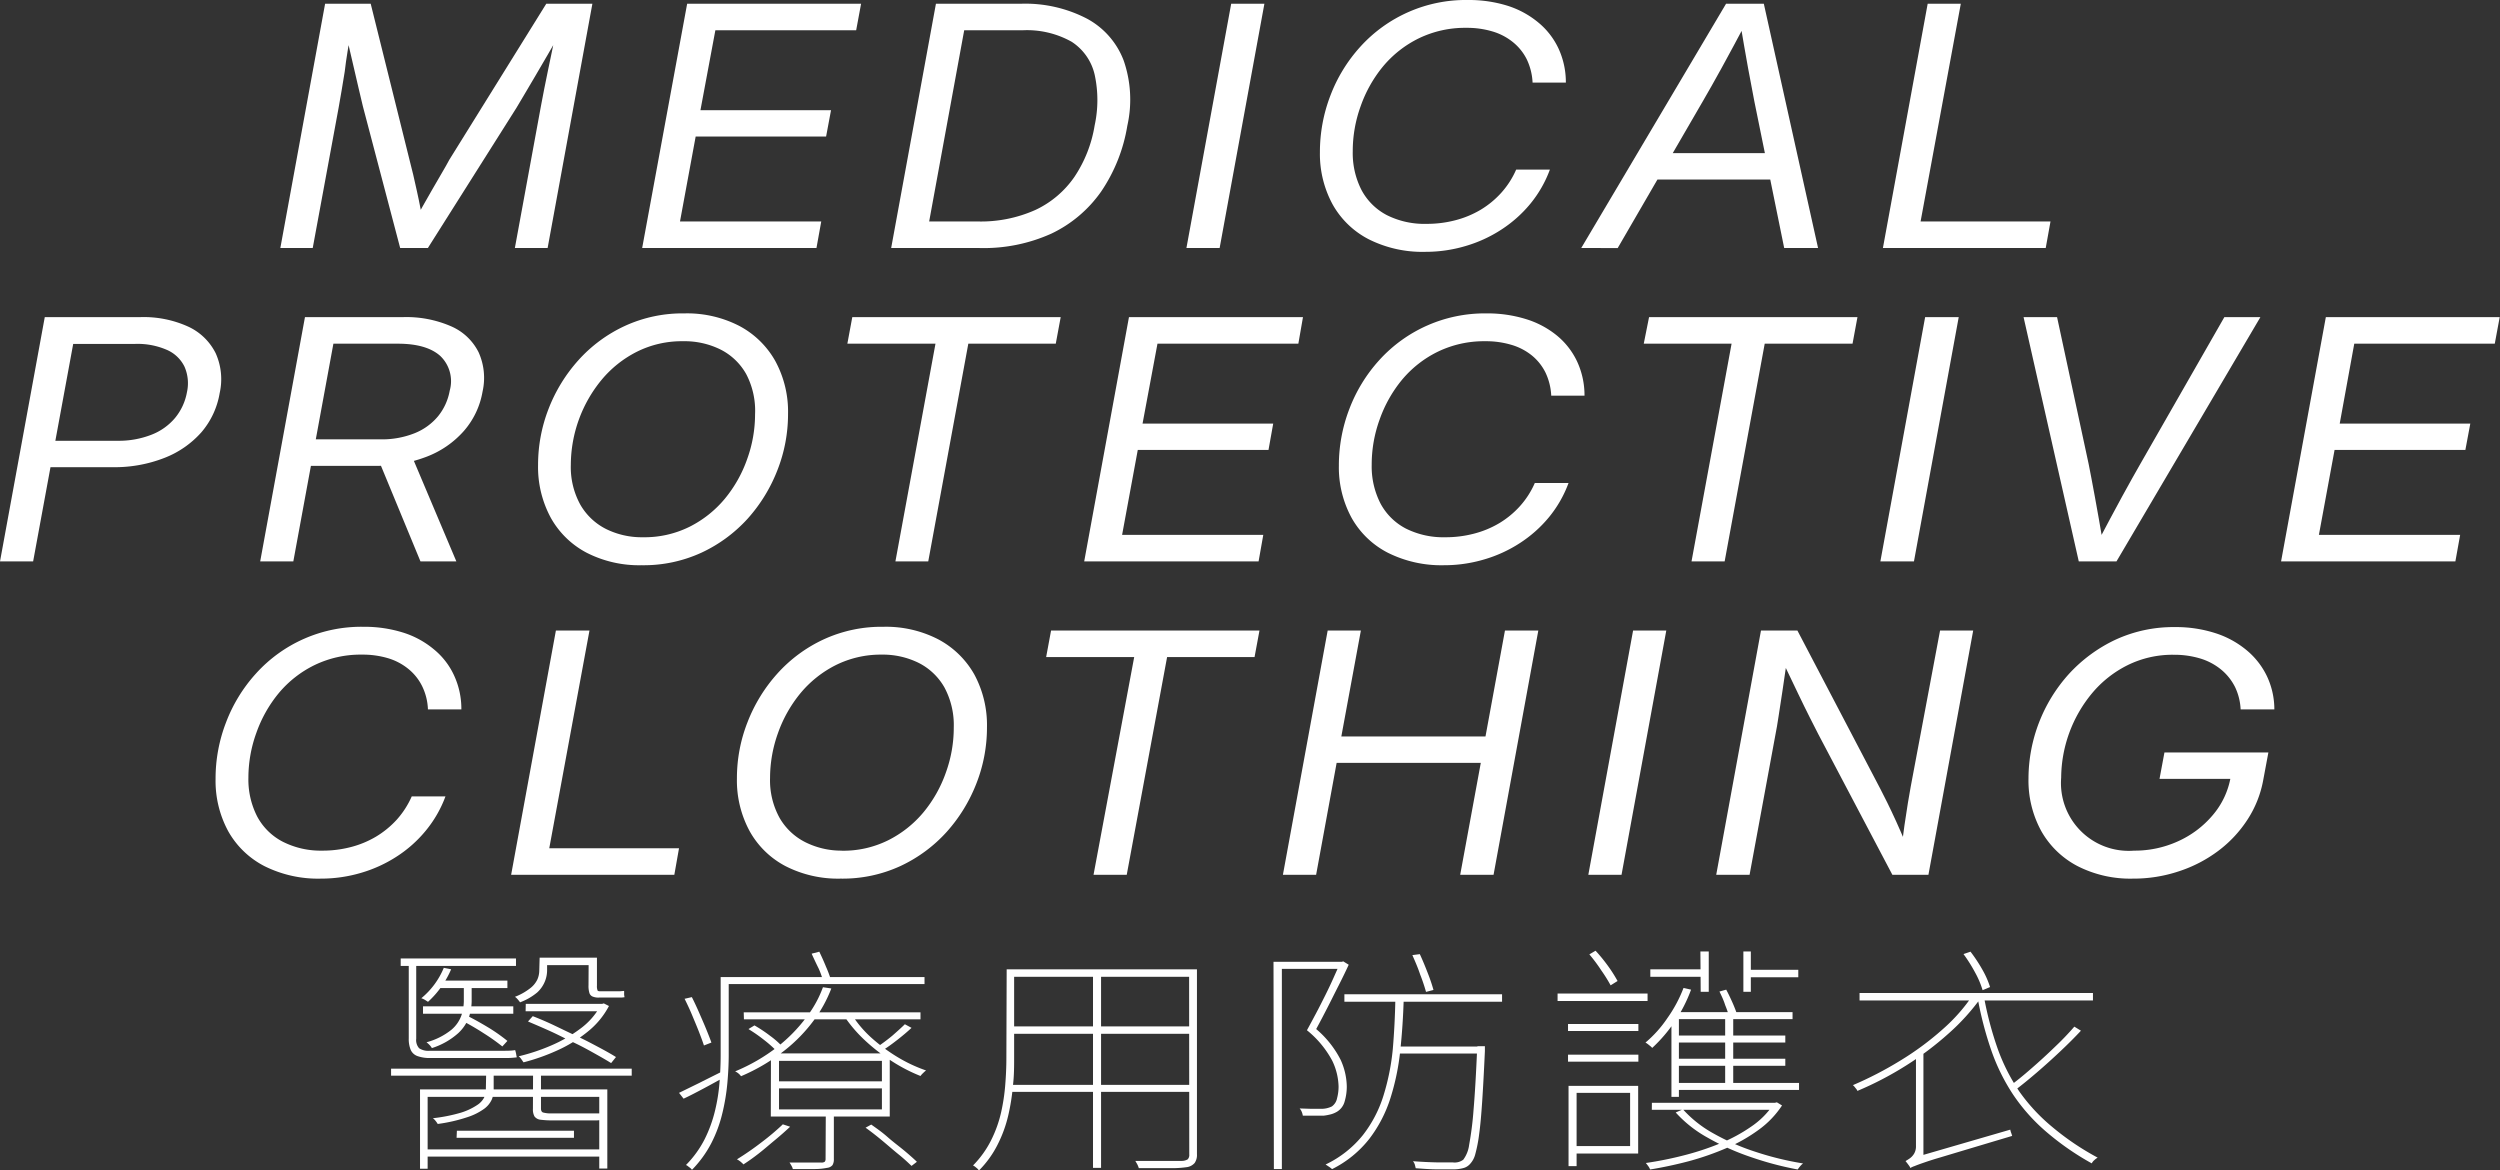 <svg xmlns="http://www.w3.org/2000/svg" viewBox="0 0 335.04 156.86"><rect x="0" y="0" width="335.04" height="156.86" fill="#333333" stroke="none"/><defs><style>.cls-1{fill:#fff;}</style></defs><g id="圖層_2" data-name="圖層 2"><g id="text"><path class="cls-1" d="M37.57,33.24,43.57.5h6.11l5.25,21.12c.13.47.27,1.06.44,1.76s.32,1.44.5,2.22.32,1.51.46,2.22.26,1.29.35,1.78l-1-.2c.27-.5.61-1.1,1-1.81s.82-1.45,1.26-2.21l1.27-2.19c.4-.69.75-1.28,1-1.77L73.21.5h6.18l-6,32.74H69l3.49-19c.13-.71.28-1.47.44-2.3s.34-1.68.52-2.56.37-1.76.55-2.64l.52-2.55.58.2c-.58,1-1.16,2-1.73,3s-1.11,1.92-1.63,2.79-1,1.67-1.41,2.39l-1.11,1.87L57.34,33.24H53.63l-5-19c-.17-.68-.37-1.54-.61-2.58s-.52-2.21-.81-3.49-.6-2.6-.93-4l.71.2q-.2,1.26-.42,2.58T46.2,9.59q-.21,1.31-.42,2.55c-.14.83-.27,1.59-.4,2.3l-3.47,18.8Z"/><path class="cls-1" d="M86.06,33.24,92.09.5H115.4l-.66,3.56H95.87l-2,10.71h17.5l-.66,3.53H93.23l-2.1,11.38h18.93l-.64,3.56Z"/><path class="cls-1" d="M129.87.5l-6,32.74h-4.44l6-32.74Zm1.41,32.74h-9.4l.66-3.56H131a17.86,17.86,0,0,0,7.75-1.54A13.06,13.06,0,0,0,144,23.69a17.36,17.36,0,0,0,2.7-6.88,16,16,0,0,0,0-6.81,7.14,7.14,0,0,0-3.08-4.4A12.21,12.21,0,0,0,137,4.06h-9.89L127.72.5h9.15a17.9,17.9,0,0,1,8.8,2,10.66,10.66,0,0,1,4.92,5.61,16,16,0,0,1,.49,8.74,22,22,0,0,1-3.5,8.81,17.13,17.13,0,0,1-6.68,5.65A22,22,0,0,1,131.28,33.24Z"/><path class="cls-1" d="M169.45.5l-6,32.74H159L165,.5Z"/><path class="cls-1" d="M191,33.75a16,16,0,0,1-7.54-1.67,11.66,11.66,0,0,1-4.87-4.69,14.16,14.16,0,0,1-1.7-7,21.07,21.07,0,0,1,1.4-7.57,20.62,20.62,0,0,1,4-6.54A19.07,19.07,0,0,1,196.7,0,17.43,17.43,0,0,1,202,.76,12.2,12.2,0,0,1,206.14,3a10,10,0,0,1,2.71,3.47,10.78,10.78,0,0,1,1,4.6h-4.46a8.06,8.06,0,0,0-.78-3.12,6.92,6.92,0,0,0-1.85-2.3A7.88,7.88,0,0,0,200,4.21a11.87,11.87,0,0,0-3.49-.48,14.2,14.2,0,0,0-6.35,1.4,14.58,14.58,0,0,0-4.81,3.77,17.49,17.49,0,0,0-3,5.33,17.68,17.68,0,0,0-1.06,6.05,10.85,10.85,0,0,0,1.17,5.18,8.07,8.07,0,0,0,3.4,3.37A11.2,11.2,0,0,0,191.18,30a15,15,0,0,0,3.81-.47,13,13,0,0,0,3.41-1.4,12.1,12.1,0,0,0,2.79-2.29,11.51,11.51,0,0,0,2-3.11h4.52a15.83,15.83,0,0,1-2.62,4.58,17,17,0,0,1-3.9,3.47,18,18,0,0,1-4.81,2.2A18.79,18.79,0,0,1,191,33.75Z"/><path class="cls-1" d="M211.91,33.24,231.32.5h5.06l7.27,32.74h-4.54l-4-19.66c-.24-1.25-.52-2.73-.84-4.45s-.7-4-1.16-6.69h1.2c-1.44,2.71-2.62,4.92-3.57,6.64s-1.79,3.22-2.54,4.5l-11.4,19.66Zm8.55-9.18.66-3.54h18l-.65,3.54Z"/><path class="cls-1" d="M252.34,33.24l6-32.74h4.44l-5.39,29.18H274.8l-.64,3.56Z"/><path class="cls-1" d="M0,75.24,6,42.5H18.77a14.44,14.44,0,0,1,6.47,1.28,7.72,7.72,0,0,1,3.67,3.57,8.49,8.49,0,0,1,.53,5.33A10.8,10.8,0,0,1,27,57.92a12.78,12.78,0,0,1-5,3.46,18.3,18.3,0,0,1-6.93,1.23H4.86l.63-3.54H15.72a12,12,0,0,0,4.58-.81A7.8,7.8,0,0,0,23.47,56a7.48,7.48,0,0,0,1.58-3.42,5.54,5.54,0,0,0-.32-3.43,4.71,4.71,0,0,0-2.34-2.25,9.84,9.84,0,0,0-4.3-.81H9.81L4.44,75.24Z"/><path class="cls-1" d="M34.87,75.24l6-32.74H54a15,15,0,0,1,6.48,1.24,7.39,7.39,0,0,1,3.66,3.47,8.34,8.34,0,0,1,.53,5.27,10.77,10.77,0,0,1-2.48,5.25,12.66,12.66,0,0,1-5,3.47,18.55,18.55,0,0,1-7,1.23H39.7l.64-3.55H51a11.82,11.82,0,0,0,4.56-.82,7.87,7.87,0,0,0,3.15-2.28,7.54,7.54,0,0,0,1.56-3.43A4.67,4.67,0,0,0,59,47.7q-1.83-1.64-5.7-1.64H44.68L39.31,75.24Zm21.48,0L50.27,60.52h4.67l6.22,14.72Z"/><path class="cls-1" d="M86,75.75a15.45,15.45,0,0,1-7.37-1.67,11.74,11.74,0,0,1-4.82-4.7,14.27,14.27,0,0,1-1.7-7.08,20.69,20.69,0,0,1,1.4-7.49,21.16,21.16,0,0,1,4-6.53,19.17,19.17,0,0,1,6.21-4.59,18.5,18.5,0,0,1,8-1.69,15.27,15.27,0,0,1,7.36,1.68,11.92,11.92,0,0,1,4.82,4.7,14.18,14.18,0,0,1,1.71,7.09A20.52,20.52,0,0,1,104.19,63a21.24,21.24,0,0,1-4,6.52A19.4,19.4,0,0,1,94,74.07,18.52,18.52,0,0,1,86,75.75ZM86.19,72a13.57,13.57,0,0,0,6.19-1.39,14.75,14.75,0,0,0,4.75-3.76,17.32,17.32,0,0,0,3-5.32,17.68,17.68,0,0,0,1.06-6A10.55,10.55,0,0,0,100,50.13a8.14,8.14,0,0,0-3.44-3.29,10.85,10.85,0,0,0-5-1.11,13.45,13.45,0,0,0-6.21,1.41,14.79,14.79,0,0,0-4.74,3.78A18,18,0,0,0,76.5,62.28a10.43,10.43,0,0,0,1.26,5.33,8.26,8.26,0,0,0,3.45,3.28A10.8,10.8,0,0,0,86.19,72Z"/><path class="cls-1" d="M113.56,46.06l.66-3.56h27.93l-.66,3.56H129.77L124.4,75.24H120l5.37-29.18Z"/><path class="cls-1" d="M145.3,75.24l6-32.74h23.32L174,46.06H155.12l-2,10.71h17.51L170,60.3H152.48l-2.1,11.38H169.3l-.63,3.56Z"/><path class="cls-1" d="M193.51,75.75A16,16,0,0,1,186,74.08a11.66,11.66,0,0,1-4.87-4.69,14.16,14.16,0,0,1-1.7-7,21.07,21.07,0,0,1,1.4-7.57,20.62,20.62,0,0,1,4-6.54A19.07,19.07,0,0,1,199.2,42a17.43,17.43,0,0,1,5.29.76,12.2,12.2,0,0,1,4.15,2.2,10,10,0,0,1,2.71,3.47,10.78,10.78,0,0,1,1,4.6h-4.46a8.06,8.06,0,0,0-.78-3.12,6.92,6.92,0,0,0-1.85-2.3,7.88,7.88,0,0,0-2.72-1.4,11.87,11.87,0,0,0-3.49-.48,14.2,14.2,0,0,0-6.35,1.4,14.58,14.58,0,0,0-4.81,3.77,17.49,17.49,0,0,0-3,5.33,17.68,17.68,0,0,0-1.06,6.05,10.85,10.85,0,0,0,1.17,5.18,8.07,8.07,0,0,0,3.4,3.37A11.2,11.2,0,0,0,193.68,72a15,15,0,0,0,3.81-.47,13,13,0,0,0,3.41-1.4,12.1,12.1,0,0,0,2.79-2.29,11.51,11.51,0,0,0,2-3.11h4.52a15.83,15.83,0,0,1-2.62,4.58,17,17,0,0,1-3.9,3.47,18,18,0,0,1-4.81,2.2A18.79,18.79,0,0,1,193.51,75.75Z"/><path class="cls-1" d="M220.29,46.06,221,42.5h27.93l-.66,3.56H236.5l-5.37,29.18h-4.44l5.37-29.18Z"/><path class="cls-1" d="M262.5,42.5l-6,32.74H252l6-32.74Z"/><path class="cls-1" d="M278.59,75.24l-7.4-32.74h4.49l4.23,19.67c.23,1.13.5,2.59.83,4.37s.72,4,1.19,6.77h-1.14c1.43-2.72,2.64-5,3.62-6.79s1.8-3.25,2.43-4.35L298.1,42.5h4.83L283.64,75.24Z"/><path class="cls-1" d="M305.7,75.24l6-32.74H335l-.66,3.56H315.51l-1.95,10.71h17.5l-.66,3.53H312.87l-2.1,11.38H329.7l-.64,3.56Z"/><path class="cls-1" d="M43,117.75a16.05,16.05,0,0,1-7.55-1.67,11.72,11.72,0,0,1-4.87-4.69,14.16,14.16,0,0,1-1.69-7,20.86,20.86,0,0,1,1.4-7.57,20.62,20.62,0,0,1,4-6.54A19,19,0,0,1,48.69,84a17.32,17.32,0,0,1,5.28.76A12,12,0,0,1,58.12,87a9.77,9.77,0,0,1,2.71,3.47,10.64,10.64,0,0,1,1,4.6H57.35a7.72,7.72,0,0,0-.78-3.12,6.89,6.89,0,0,0-1.84-2.3A7.88,7.88,0,0,0,52,88.21a11.87,11.87,0,0,0-3.49-.48,14.17,14.17,0,0,0-6.35,1.4,14.58,14.58,0,0,0-4.81,3.77,17.49,17.49,0,0,0-3,5.33,17.68,17.68,0,0,0-1.06,6,10.85,10.85,0,0,0,1.17,5.18,8.1,8.1,0,0,0,3.39,3.37A11.24,11.24,0,0,0,43.17,114a15,15,0,0,0,3.81-.47,12.89,12.89,0,0,0,3.4-1.4,12.37,12.37,0,0,0,2.8-2.29,11.76,11.76,0,0,0,2-3.11H59.7a15.85,15.85,0,0,1-2.63,4.58,16.73,16.73,0,0,1-3.89,3.47,18.09,18.09,0,0,1-4.81,2.2A18.89,18.89,0,0,1,43,117.75Z"/><path class="cls-1" d="M68.5,117.24l6-32.74H79l-5.39,29.18H91l-.63,3.56Z"/><path class="cls-1" d="M112.65,117.75a15.45,15.45,0,0,1-7.37-1.67,11.74,11.74,0,0,1-4.82-4.7,14.27,14.27,0,0,1-1.7-7.08,20.49,20.49,0,0,1,1.41-7.49,21.13,21.13,0,0,1,4-6.53,19.17,19.17,0,0,1,6.21-4.59,18.53,18.53,0,0,1,8-1.69,15.27,15.27,0,0,1,7.36,1.68,12,12,0,0,1,4.83,4.7,14.28,14.28,0,0,1,1.7,7.09,20.52,20.52,0,0,1-1.41,7.51,21.24,21.24,0,0,1-4,6.52,19.4,19.4,0,0,1-6.2,4.57A18.49,18.49,0,0,1,112.65,117.75Zm.18-3.74a13.53,13.53,0,0,0,6.18-1.39,14.75,14.75,0,0,0,4.75-3.76,17.32,17.32,0,0,0,3-5.32,17.68,17.68,0,0,0,1.06-6.05,10.65,10.65,0,0,0-1.25-5.36,8.22,8.22,0,0,0-3.45-3.29,10.85,10.85,0,0,0-5-1.11A13.51,13.51,0,0,0,112,89.14a14.79,14.79,0,0,0-4.74,3.78,17.67,17.67,0,0,0-3,5.33,17.9,17.9,0,0,0-1.06,6,10.43,10.43,0,0,0,1.26,5.33,8.26,8.26,0,0,0,3.45,3.28A10.81,10.81,0,0,0,112.83,114Z"/><path class="cls-1" d="M140.2,88.06l.66-3.56h27.93l-.66,3.56H156.41L151,117.24h-4.45L152,88.06Z"/><path class="cls-1" d="M171.93,117.24l6-32.74h4.45l-2.62,14.2h19.32l2.61-14.2h4.47l-6,32.74h-4.47l2.76-15H179.13l-2.75,15Z"/><path class="cls-1" d="M223.31,84.5l-6,32.74h-4.45l6-32.74Z"/><path class="cls-1" d="M230,117.24l6-32.74h4.88L252,105.73c.24.45.55,1.06.92,1.82s.78,1.61,1.2,2.54.83,1.87,1.22,2.8l-.46.62c.08-.88.2-1.85.35-2.91s.31-2.07.46-3,.28-1.68.38-2.19L260,84.5h4.44l-6,32.74h-4.83l-9.94-18.87c-.29-.57-.67-1.3-1.12-2.2s-1-2-1.56-3.18-1.25-2.63-2-4.18l.56-.81c-.24,1.71-.47,3.24-.67,4.58s-.38,2.49-.53,3.46-.27,1.73-.39,2.29l-3.49,18.91Z"/><path class="cls-1" d="M285.84,117.75a15.54,15.54,0,0,1-7.42-1.68,11.9,11.9,0,0,1-4.86-4.7,14.1,14.1,0,0,1-1.71-7.05,21,21,0,0,1,5.42-14,20,20,0,0,1,6.22-4.58,18.51,18.51,0,0,1,8-1.7,17.19,17.19,0,0,1,5.37.8,12.48,12.48,0,0,1,4.2,2.28,10.29,10.29,0,0,1,2.74,3.49,10.42,10.42,0,0,1,1,4.46h-4.52a7.75,7.75,0,0,0-.75-3,7.22,7.22,0,0,0-1.82-2.3,8.13,8.13,0,0,0-2.77-1.5,12,12,0,0,0-3.62-.52,13.55,13.55,0,0,0-6.22,1.41,14.76,14.76,0,0,0-4.76,3.78,17.92,17.92,0,0,0-4.11,11.29A9.08,9.08,0,0,0,286,114a14,14,0,0,0,5.88-1.25,13.11,13.11,0,0,0,4.63-3.47,10.65,10.65,0,0,0,2.43-5.12l1.37.22H289.41l.66-3.54H304l-.69,3.69a14.44,14.44,0,0,1-2.11,5.31,16.34,16.34,0,0,1-3.93,4.2,18.19,18.19,0,0,1-5.27,2.73A19.18,19.18,0,0,1,285.84,117.75Z"/><path class="cls-1" d="M52.41,143.22H84.66v.94H52.41Zm1.29-14.77H69.15v1H53.7Zm1.08.55h1v10.21a1.63,1.63,0,0,0,.39,1.27,2.21,2.21,0,0,0,1.41.34H66.2l1.49,0q.89,0,1.35-.09a4.71,4.71,0,0,1,.13.51,4.16,4.16,0,0,0,.09.46,10.56,10.56,0,0,1-1.19.09c-.56,0-1.15,0-1.8,0H57.7a4.83,4.83,0,0,1-1.73-.25,1.56,1.56,0,0,1-.92-.82,3.77,3.77,0,0,1-.27-1.56Zm1.51,17h25.1v10.6H80.31V147h-23v9.63H56.29Zm3.17-16.3,1,.2a12.41,12.41,0,0,1-1.33,2.36,12.1,12.1,0,0,1-1.77,2l-.41-.26a2.26,2.26,0,0,0-.49-.22A10.41,10.41,0,0,0,59.46,129.74Zm-2.77,5.16h12.1v1H56.69Zm0,19.18H81V155H56.69Zm5.47-22.33h1.05v2.53a7.23,7.23,0,0,1-.34,2,5.44,5.44,0,0,1-1.46,2.22,9.7,9.7,0,0,1-3.53,2,2.13,2.13,0,0,0-.32-.42,3.91,3.91,0,0,0-.4-.36,9,9,0,0,0,3.33-1.67,4.46,4.46,0,0,0,1.37-2,6.38,6.38,0,0,0,.3-1.81Zm3,11.83h1v2.56a3.36,3.36,0,0,1-.25,1.25,3.18,3.18,0,0,1-1,1.23,8,8,0,0,1-2.25,1.13,21.51,21.51,0,0,1-4,.92,2.91,2.91,0,0,0-.29-.42,1.67,1.67,0,0,0-.36-.35,21.57,21.57,0,0,0,3.78-.75,8.34,8.34,0,0,0,2.13-1,2.67,2.67,0,0,0,.95-1,2.52,2.52,0,0,0,.24-1Zm-6.48-12.12H68v1H58.64Zm2.55,20.12H76.92v.94H61.19Zm.65-14.84.65-.61c1,.49,2,1.06,3.06,1.7A23.19,23.19,0,0,1,68,139.5l-.68.74a26.62,26.62,0,0,0-2.47-1.75A34.93,34.93,0,0,0,61.84,136.74Zm10.44-8.36h1v1.72a4,4,0,0,1-.28,1.43A4.09,4.09,0,0,1,72,133a7.86,7.86,0,0,1-2.31,1.33,1.43,1.43,0,0,0-.2-.27,3.33,3.33,0,0,0-.25-.28,1.21,1.21,0,0,0-.23-.19A7.81,7.81,0,0,0,71,132.48a3.23,3.23,0,0,0,1-1.18,3,3,0,0,0,.27-1.2Zm8.14,6.19h.25l.21-.06.69.35a10.86,10.86,0,0,1-2.86,3.45,18.36,18.36,0,0,1-4.13,2.53,27.06,27.06,0,0,1-4.46,1.57l-.29-.42a1.73,1.73,0,0,0-.36-.39,26.24,26.24,0,0,0,4.29-1.42,18.83,18.83,0,0,0,4-2.3,9.46,9.46,0,0,0,2.69-3.08Zm-10,0H80.78v1H70.44Zm.33,2.33.61-.68c1,.39,2,.82,3,1.3s2.07,1,3.07,1.46,2,1,2.83,1.44,1.63.89,2.25,1.28l-.65.81c-.62-.39-1.37-.82-2.23-1.3s-1.8-1-2.81-1.47-2-1-3.08-1.49S71.73,137.31,70.77,136.9Zm.65,6.78H72.5v4.92c0,.28.09.46.27.53a4,4,0,0,0,1.27.12h5.37l.68,0c.12,0,.19,0,.22,0a1.73,1.73,0,0,0,.48.2l.53.13a.68.68,0,0,1-.45.47,3.93,3.93,0,0,1-1.28.14H74.08a11.58,11.58,0,0,1-1.64-.09,1.15,1.15,0,0,1-.81-.44,1.92,1.92,0,0,1-.21-1Zm1.36-15.3h6.7v1h-6.7Zm6.09,0H80v3.76a1.51,1.51,0,0,0,.08.62c0,.08.16.13.36.13h1.94l.65,0,.61-.05a3.47,3.47,0,0,1,0,.42,2.78,2.78,0,0,0,.06.42,3.09,3.09,0,0,1-.54.05l-.76,0H80.27a2,2,0,0,1-.88-.15.75.75,0,0,1-.41-.5,3.19,3.19,0,0,1-.11-1Z"/><path class="cls-1" d="M91,146.46l2.72-1.33c1-.51,2.14-1.07,3.29-1.65l.25.78c-1,.54-1.92,1.06-2.88,1.57s-1.88,1-2.77,1.41Zm.72-12.6,1-.23c.34.67.67,1.38,1,2.14s.65,1.48.93,2.17.52,1.29.69,1.78l-1,.39c-.17-.52-.4-1.14-.68-1.86s-.6-1.47-.92-2.24S92.08,134.53,91.75,133.86Zm4.86-2.92h1.08v10.4c0,1.19-.06,2.45-.18,3.79a27.58,27.58,0,0,1-.67,4.05,17.8,17.8,0,0,1-1.47,4,14.87,14.87,0,0,1-2.61,3.6.84.84,0,0,0-.22-.25l-.29-.22a1,1,0,0,0-.29-.18,13.83,13.83,0,0,0,2.51-3.47,17.79,17.79,0,0,0,1.38-3.79,23.81,23.81,0,0,0,.61-3.86q.15-1.91.15-3.66Zm.61,0h26.71v.94H97.22Zm13.07,1.36,1.15.17a17.73,17.73,0,0,1-2.32,4.24,21.15,21.15,0,0,1-4,4.11,25.48,25.48,0,0,1-5.78,3.41,2.05,2.05,0,0,0-.79-.65,24.45,24.45,0,0,0,5.65-3.27,20.87,20.87,0,0,0,3.91-4A14.93,14.93,0,0,0,110.29,132.3Zm-5.37,18.37,1,.33c-.6.56-1.26,1.15-2,1.76s-1.42,1.21-2.16,1.79-1.43,1.07-2.1,1.5a1.5,1.5,0,0,0-.22-.22,2.13,2.13,0,0,0-.32-.26,2.08,2.08,0,0,0-.33-.2,38.43,38.43,0,0,0,3.23-2.23C103.12,152.29,104.08,151.47,104.92,150.67Zm-5.22-15h23.69v.94H99.7Zm.65,2.23.79-.48a18.9,18.9,0,0,1,2.09,1.39,11.3,11.3,0,0,1,1.66,1.46l-.79.58a15.86,15.86,0,0,0-1.66-1.47A20.62,20.62,0,0,0,100.35,137.94Zm3,3.27h15.92v8.46H103.3Zm1.08,1v2.75h13.79v-2.75Zm0,3.69v2.82h13.79v-2.82Zm6.27,3h1.08v6.48a1.48,1.48,0,0,1-.18.8,1.07,1.07,0,0,1-.72.37,8.49,8.49,0,0,1-1.6.16q-1.11,0-3,0a1.42,1.42,0,0,0-.17-.42q-.12-.23-.27-.45l2.78,0q1.11,0,1.47,0a.71.71,0,0,0,.47-.11.57.57,0,0,0,.11-.38Zm-1.87-21.06,1-.26c.29.61.59,1.26.89,2a15.28,15.28,0,0,1,.66,1.75l-1,.32a11.59,11.59,0,0,0-.63-1.8C109.36,129.09,109.06,128.44,108.78,127.83Zm5.29,8.07A15,15,0,0,0,116.7,139a23.28,23.28,0,0,0,3.54,2.64,19.86,19.86,0,0,0,3.87,1.82,2.77,2.77,0,0,0-.39.34,2.54,2.54,0,0,0-.36.4,22,22,0,0,1-3.86-2,24.39,24.39,0,0,1-3.58-2.77,18.54,18.54,0,0,1-2.72-3.16ZM116,151.13l.76-.42c.69.49,1.43,1,2.19,1.67s1.5,1.21,2.2,1.79,1.27,1.09,1.73,1.53l-.72.55c-.46-.44-1-.95-1.73-1.54s-1.43-1.21-2.2-1.85S116.73,151.65,116,151.13Zm5.26-13.87.9.49c-.58.54-1.21,1.07-1.89,1.6s-1.32,1-1.89,1.35l-.76-.43a24.65,24.65,0,0,0,2-1.5C120.3,138.17,120.86,137.67,121.27,137.26Z"/><path class="cls-1" d="M134.91,129.91h1v11.85c0,1.17,0,2.41-.16,3.73a28,28,0,0,1-.63,4,17.2,17.2,0,0,1-1.41,3.88,13.49,13.49,0,0,1-2.52,3.5,1.14,1.14,0,0,0-.21-.26l-.29-.24a1.53,1.53,0,0,0-.29-.18,13.21,13.21,0,0,0,2.41-3.35,16.43,16.43,0,0,0,1.34-3.7,26,26,0,0,0,.57-3.77q.15-1.87.15-3.6Zm.25,15.48h24.62v.94H135.16Zm.32-15.48H160v1H135.48Zm0,7.64h24.3v1h-24.3Zm11-7.35h1.08v26.31h-1.08Zm12.88-.29h1.05v24.75a1.89,1.89,0,0,1-.31,1.2,1.72,1.72,0,0,1-1,.55,14.11,14.11,0,0,1-2.25.14c-1.05,0-2.46,0-4.23,0a3.44,3.44,0,0,0-.18-.46c-.1-.19-.2-.36-.29-.51l2.81,0,2.19,0h1.26a1.54,1.54,0,0,0,.76-.21.85.85,0,0,0,.21-.67Z"/><path class="cls-1" d="M170.67,128.9H180v.94h-8.21v26.83h-1.07Zm8.92,0h.22l.21-.06.73.45c-.41.89-.86,1.82-1.36,2.8s-1,2-1.49,2.95-1,1.94-1.51,2.87a13.28,13.28,0,0,1,3.28,4.13,8.92,8.92,0,0,1,.82,3.55,7,7,0,0,1-.28,2,2.3,2.3,0,0,1-1,1.38,3.3,3.3,0,0,1-.83.36,7.56,7.56,0,0,1-1,.19c-.44,0-.9,0-1.39,0s-.95,0-1.39,0a2.24,2.24,0,0,0-.14-.5,1.39,1.39,0,0,0-.29-.47l1.59.05c.5,0,.94,0,1.33,0a3.16,3.16,0,0,0,1.4-.32,1.75,1.75,0,0,0,.7-1.11,6,6,0,0,0,.2-1.58,8.39,8.39,0,0,0-.84-3.42,13.23,13.23,0,0,0-3.4-4.1c.43-.78.85-1.57,1.27-2.36s.82-1.59,1.21-2.37.74-1.52,1.06-2.24.62-1.37.88-2Zm7.45,5h1.08c-.07,2.33-.22,4.63-.46,6.88a32,32,0,0,1-1.32,6.39,17.83,17.83,0,0,1-2.82,5.44,14.61,14.61,0,0,1-5,4.07,4.4,4.4,0,0,0-.4-.31l-.47-.31a14.22,14.22,0,0,0,5-3.94,16.61,16.61,0,0,0,2.77-5.33,30.84,30.84,0,0,0,1.24-6.23Q186.94,137.24,187,133.86Zm-6.87-.65H201.3v1H180.17Zm7,7h11.16v.94H187.19ZM189.28,128l1-.13c.36.78.71,1.62,1.06,2.53a22.67,22.67,0,0,1,.77,2.27l-1,.26a23.94,23.94,0,0,0-.79-2.34C190,129.62,189.61,128.76,189.28,128ZM198,140.21h1v.65c-.12,2.65-.24,4.89-.36,6.7s-.25,3.3-.41,4.44a19.29,19.29,0,0,1-.52,2.68A3,3,0,0,1,197,156a1.78,1.78,0,0,1-.85.53,5,5,0,0,1-1.24.18c-.53,0-1.28,0-2.25,0s-2-.08-2.93-.15l-.11-.45a1.37,1.37,0,0,0-.26-.49c1.18.09,2.27.14,3.28.16l2.05,0a1.93,1.93,0,0,0,1.41-.36,4.23,4.23,0,0,0,.79-2,44.35,44.35,0,0,0,.59-4.69c.18-2.09.34-4.88.49-8.35Z"/><path class="cls-1" d="M208.74,133.15H220.8v1H208.74Zm1.4,4.08h9.43v.94h-9.43Zm0,4.11h9.43v.94h-9.43Zm.07,4.18h1.08v10.76h-1.08Zm.47,0h8.86v9.07h-8.86v-1h7.78v-7.13h-7.78ZM213,127.9l.83-.49a22.06,22.06,0,0,1,1.68,2.06,19,19,0,0,1,1.27,2l-.93.58a20.34,20.34,0,0,0-1.25-2A21.45,21.45,0,0,0,213,127.9Zm24.63,19.89h.25l.25-.06.69.42a12.45,12.45,0,0,1-3.14,3.27,21.75,21.75,0,0,1-4.35,2.46,37.41,37.41,0,0,1-5,1.74q-2.62.69-5.19,1.11a1.74,1.74,0,0,0-.25-.45c-.12-.17-.23-.31-.32-.42a47.81,47.81,0,0,0,5-1,36.34,36.34,0,0,0,4.89-1.6,21.42,21.42,0,0,0,4.22-2.27,11.05,11.05,0,0,0,3-3Zm-12-15.39,1,.23a19.74,19.74,0,0,1-2.21,4.31,20,20,0,0,1-3,3.5,1.64,1.64,0,0,0-.23-.23l-.35-.28a2.85,2.85,0,0,0-.32-.21,15.74,15.74,0,0,0,2.93-3.27A18.16,18.16,0,0,0,225.62,132.4Zm-4.46-2.49h7.34v1h-7.34Zm.21,17.88h16.56v.94H221.37ZM225,135.64h15.23v.94H225V147h-1V136.42l.83-.78Zm-.61,9.49h16.71v.94H224.43Zm.07-6.35h14.8v.94H224.5Zm0,3.11h14.8v.94H224.5Zm1.08,6.78a15.85,15.85,0,0,0,4.11,3.24,30.58,30.58,0,0,0,5.67,2.47,40.72,40.72,0,0,0,6.32,1.54,2.32,2.32,0,0,0-.42.41,4.57,4.57,0,0,0-.3.4,43.35,43.35,0,0,1-6.29-1.67,32.75,32.75,0,0,1-5.77-2.59,16.51,16.51,0,0,1-4.29-3.38Zm2.34-21.16H229v5.41h-1.08Zm2.52,5.38.94-.26c.29.54.57,1.13.85,1.76s.48,1.18.63,1.61l-1.05.35a15,15,0,0,0-.57-1.65C231,134.05,230.71,133.45,230.44,132.89Zm.8,3.07h1.08v9.47h-1.08Zm2.44-8.45h1v5.41h-1Zm.62,2.46H241v1H234.3Z"/><path class="cls-1" d="M264.44,133.28l1.08.38a28.94,28.94,0,0,1-4.36,4.83,41.94,41.94,0,0,1-5.72,4.31,44.39,44.39,0,0,1-6.52,3.4.71.71,0,0,0-.16-.27l-.23-.29a.84.84,0,0,0-.22-.21,48.45,48.45,0,0,0,6.39-3.31,38.82,38.82,0,0,0,5.65-4.18A23.4,23.4,0,0,0,264.44,133.28Zm-15.23-.2h31.28v1H249.21Zm6.8,23.46a.83.83,0,0,0-.16-.31c-.08-.12-.17-.23-.25-.34l-.23-.29a6.27,6.27,0,0,0,.57-.36,2.09,2.09,0,0,0,.58-.63,1.94,1.94,0,0,0,.25-1.05V140.92h1v14.13l-.63.39a4.33,4.33,0,0,0-.54.37,4.87,4.87,0,0,0-.45.39A.5.5,0,0,0,256,156.54Zm0,0v-.91l.9-.61,12.5-3.63a2.18,2.18,0,0,0,.12.43c.06.17.1.3.13.41L263.74,154l-3.8,1.14c-1,.29-1.7.53-2.22.71s-.89.32-1.13.42A2.8,2.8,0,0,0,256,156.54Zm7.13-28.68.94-.32A20.81,20.81,0,0,1,265.7,130a11.91,11.91,0,0,1,1,2.28l-1,.42a11.89,11.89,0,0,0-1-2.36A20.14,20.14,0,0,0,263.14,127.86Zm2.74,5.71a45.47,45.47,0,0,0,1.85,7,25.82,25.82,0,0,0,2.9,5.72A24.46,24.46,0,0,0,275,151a35.45,35.45,0,0,0,6.12,4.14,2.42,2.42,0,0,0-.45.34,1.31,1.31,0,0,0-.34.43,36.5,36.5,0,0,1-6.19-4.31,24.76,24.76,0,0,1-4.36-4.92,26.53,26.53,0,0,1-2.9-5.87,47.42,47.42,0,0,1-1.85-7.09Zm12.09,4,.91.56c-.82.88-1.75,1.81-2.78,2.78s-2.07,1.91-3.13,2.82-2.05,1.72-3,2.43l-.72-.55q1.37-1,3-2.43c1.07-.93,2.11-1.88,3.13-2.87A37.31,37.31,0,0,0,278,137.58Z"/></g></g></svg>